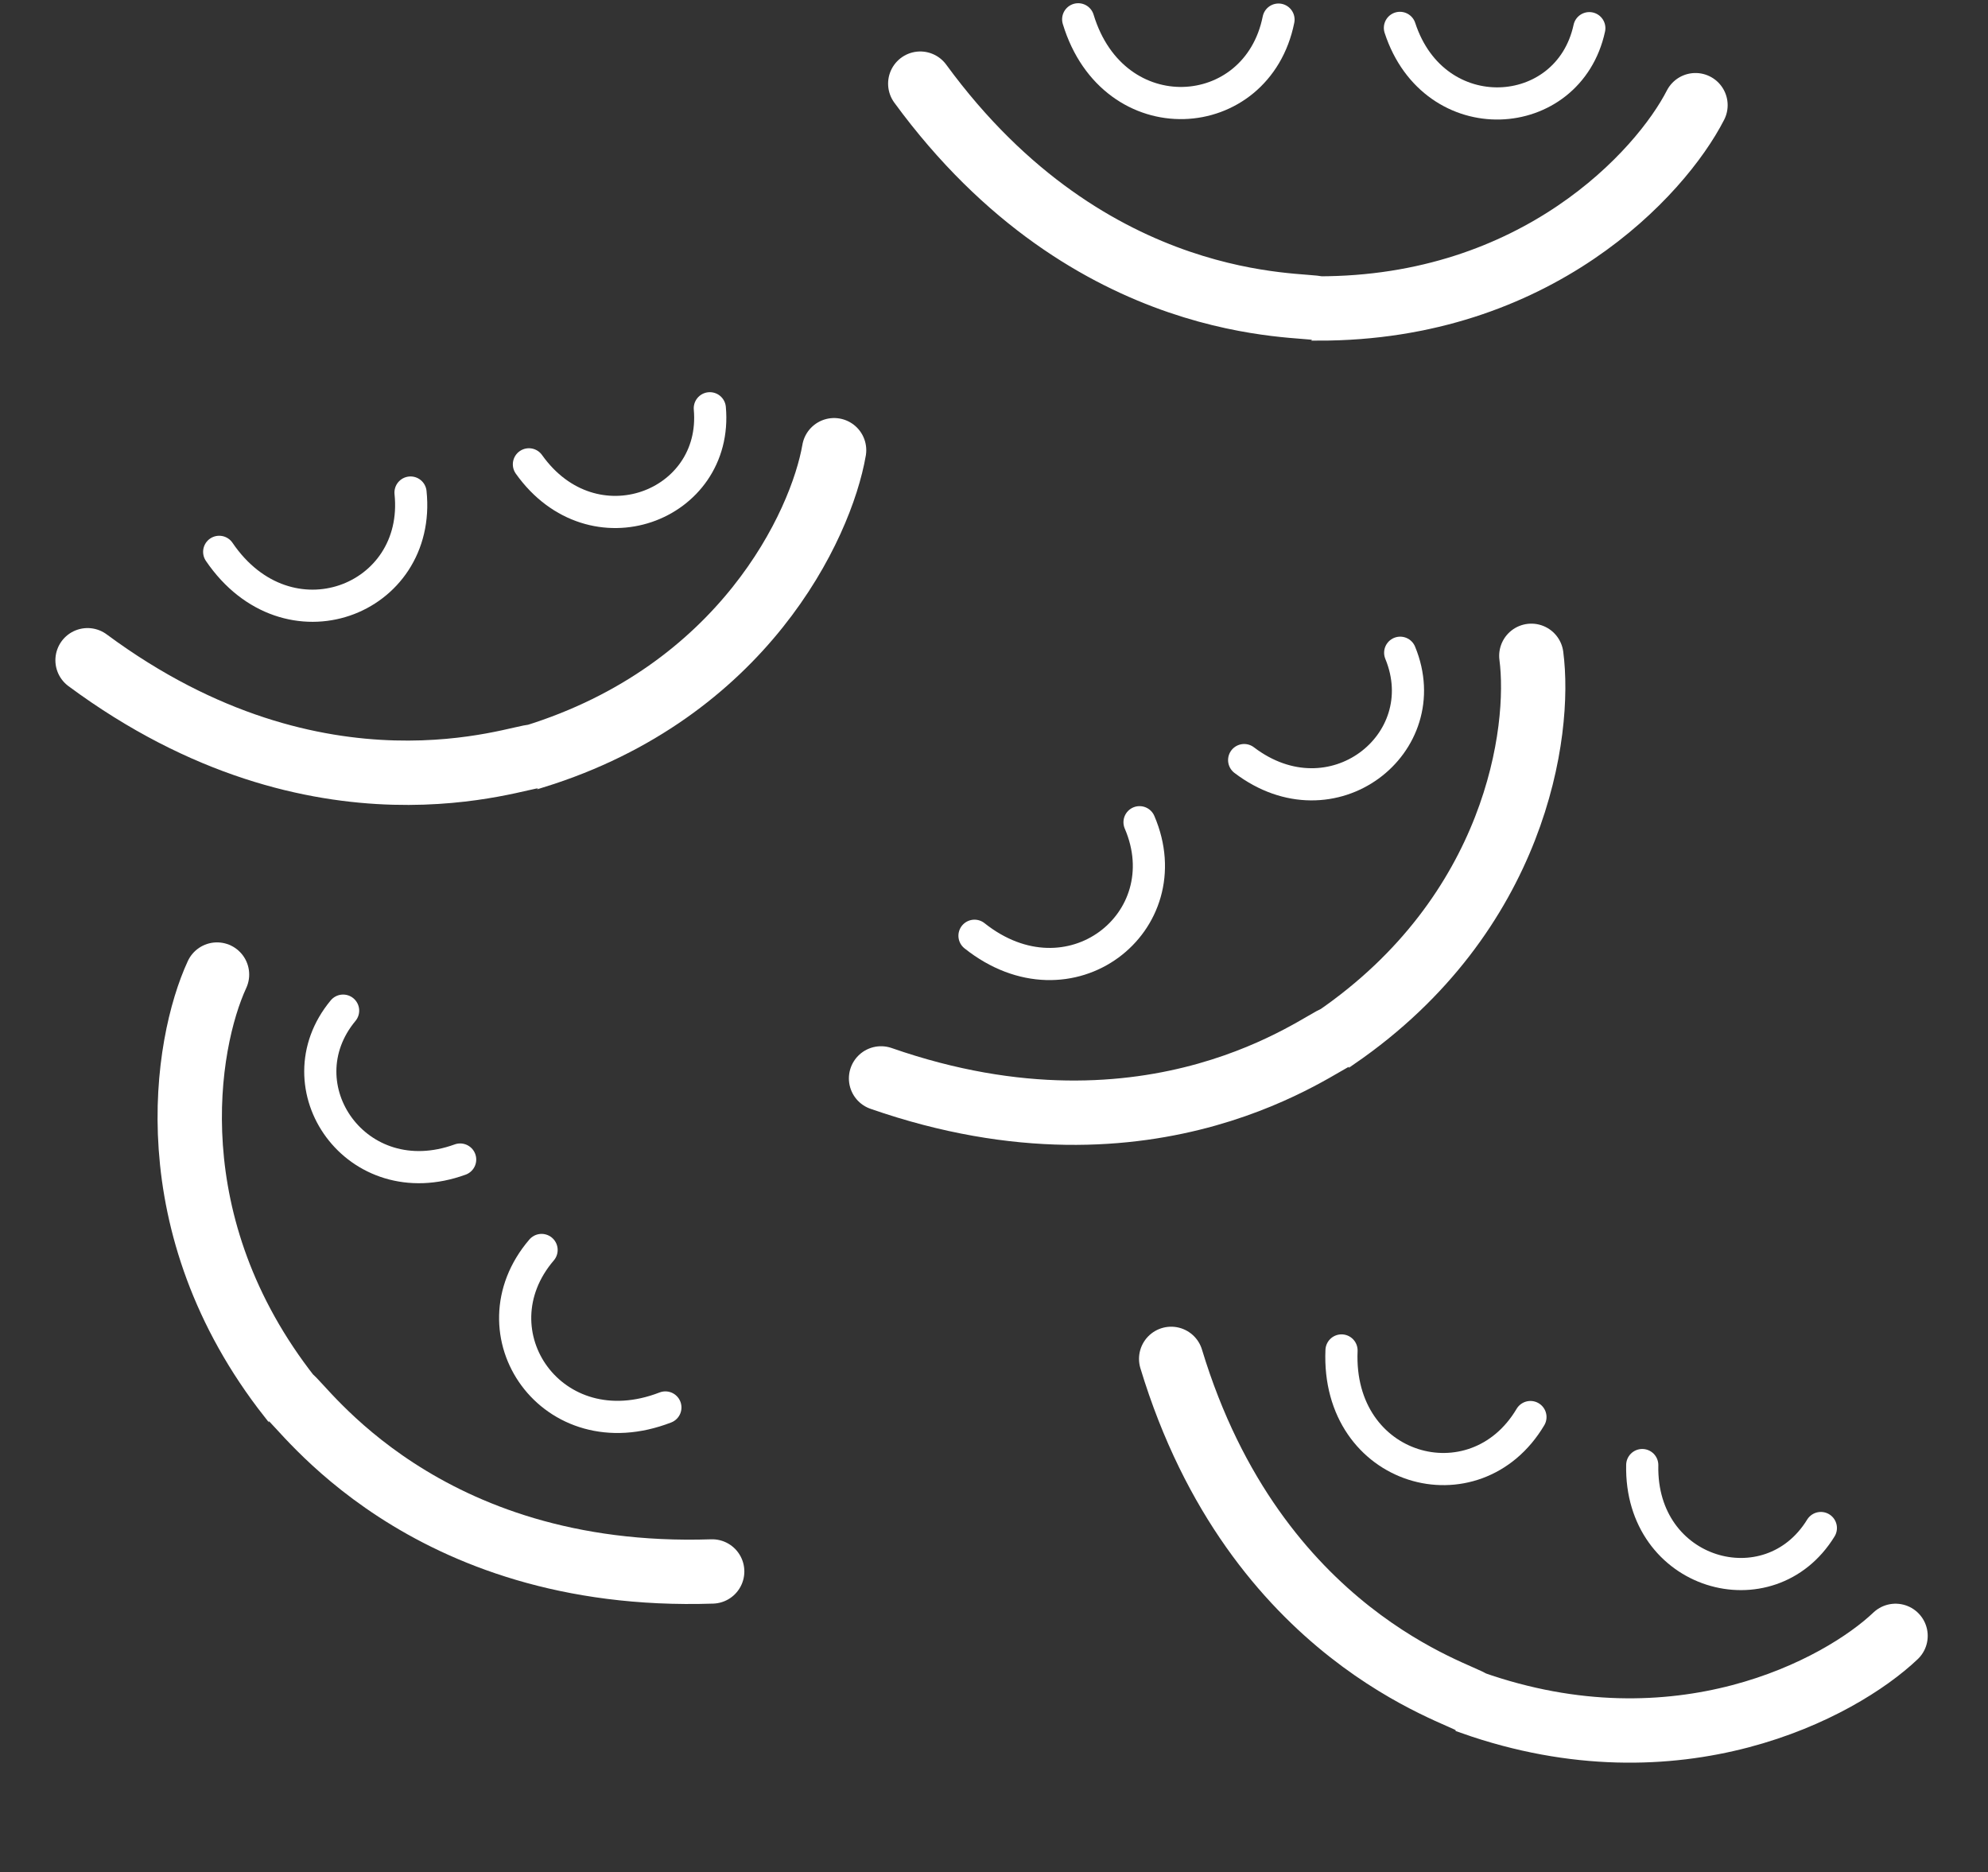 <svg width="309" height="291" viewBox="0 0 309 291" fill="none" xmlns="http://www.w3.org/2000/svg">
<rect x="0" y="0" width="309" height="291" fill="#333333" stroke="none"/>
<path d="M143.039 13C169.721 49.475 203.092 47.096 204.888 47.944C238.834 47.994 258.129 26.901 263.534 16.348" stroke="white" stroke-width="10" stroke-linecap="round"/>
<path d="M167.586 3C173.075 21.073 195.395 19.601 198.721 3.046" stroke="white" stroke-width="5" stroke-linecap="round"/>
<path d="M217.594 4.334C222.927 20.644 243.802 19.317 247.031 4.378" stroke="white" stroke-width="5" stroke-linecap="round"/>
<path d="M13.609 102.617C49.933 129.505 81.085 117.307 83.053 117.582C115.477 107.534 127.625 81.656 129.646 69.973" stroke="white" stroke-width="10" stroke-linecap="round"/>
<path d="M34.07 85.769C44.687 101.391 65.559 93.346 63.81 76.552" stroke="white" stroke-width="5" stroke-linecap="round"/>
<path d="M82.211 72.168C92.154 86.154 111.689 78.677 110.329 63.454" stroke="white" stroke-width="5" stroke-linecap="round"/>
<path d="M136.945 167.611C179.623 182.478 205.737 161.566 207.697 161.243C235.665 142.005 239.566 113.685 238.02 101.93" stroke="white" stroke-width="10" stroke-linecap="round"/>
<path d="M151.469 145.438C166.251 157.196 183.786 143.307 177.121 127.793" stroke="white" stroke-width="5" stroke-linecap="round"/>
<path d="M193.383 118.135C207.036 128.53 223.463 115.581 217.636 101.452" stroke="white" stroke-width="5" stroke-linecap="round"/>
<path d="M110.695 244.243C65.528 245.742 46.816 218.01 45.04 217.119C24.061 190.432 28.76 162.233 33.732 151.47" stroke="white" stroke-width="10" stroke-linecap="round"/>
<path d="M103.422 218.754C85.811 225.582 73.202 207.106 84.179 194.277" stroke="white" stroke-width="5" stroke-linecap="round"/>
<path d="M71.523 180.22C55.397 186.083 43.564 168.834 53.33 157.078" stroke="white" stroke-width="5" stroke-linecap="round"/>
<path d="M182.039 211.202C195.141 254.454 227.417 263.257 228.832 264.651C260.846 275.937 286.037 262.421 294.63 254.253" stroke="white" stroke-width="10" stroke-linecap="round"/>
<path d="M208.516 209.893C207.712 228.763 229.261 234.764 237.88 220.244" stroke="white" stroke-width="5" stroke-linecap="round"/>
<path d="M255.258 227.706C254.89 244.862 275.028 250.52 283.02 237.493" stroke="white" stroke-width="5" stroke-linecap="round"/>
</svg>
